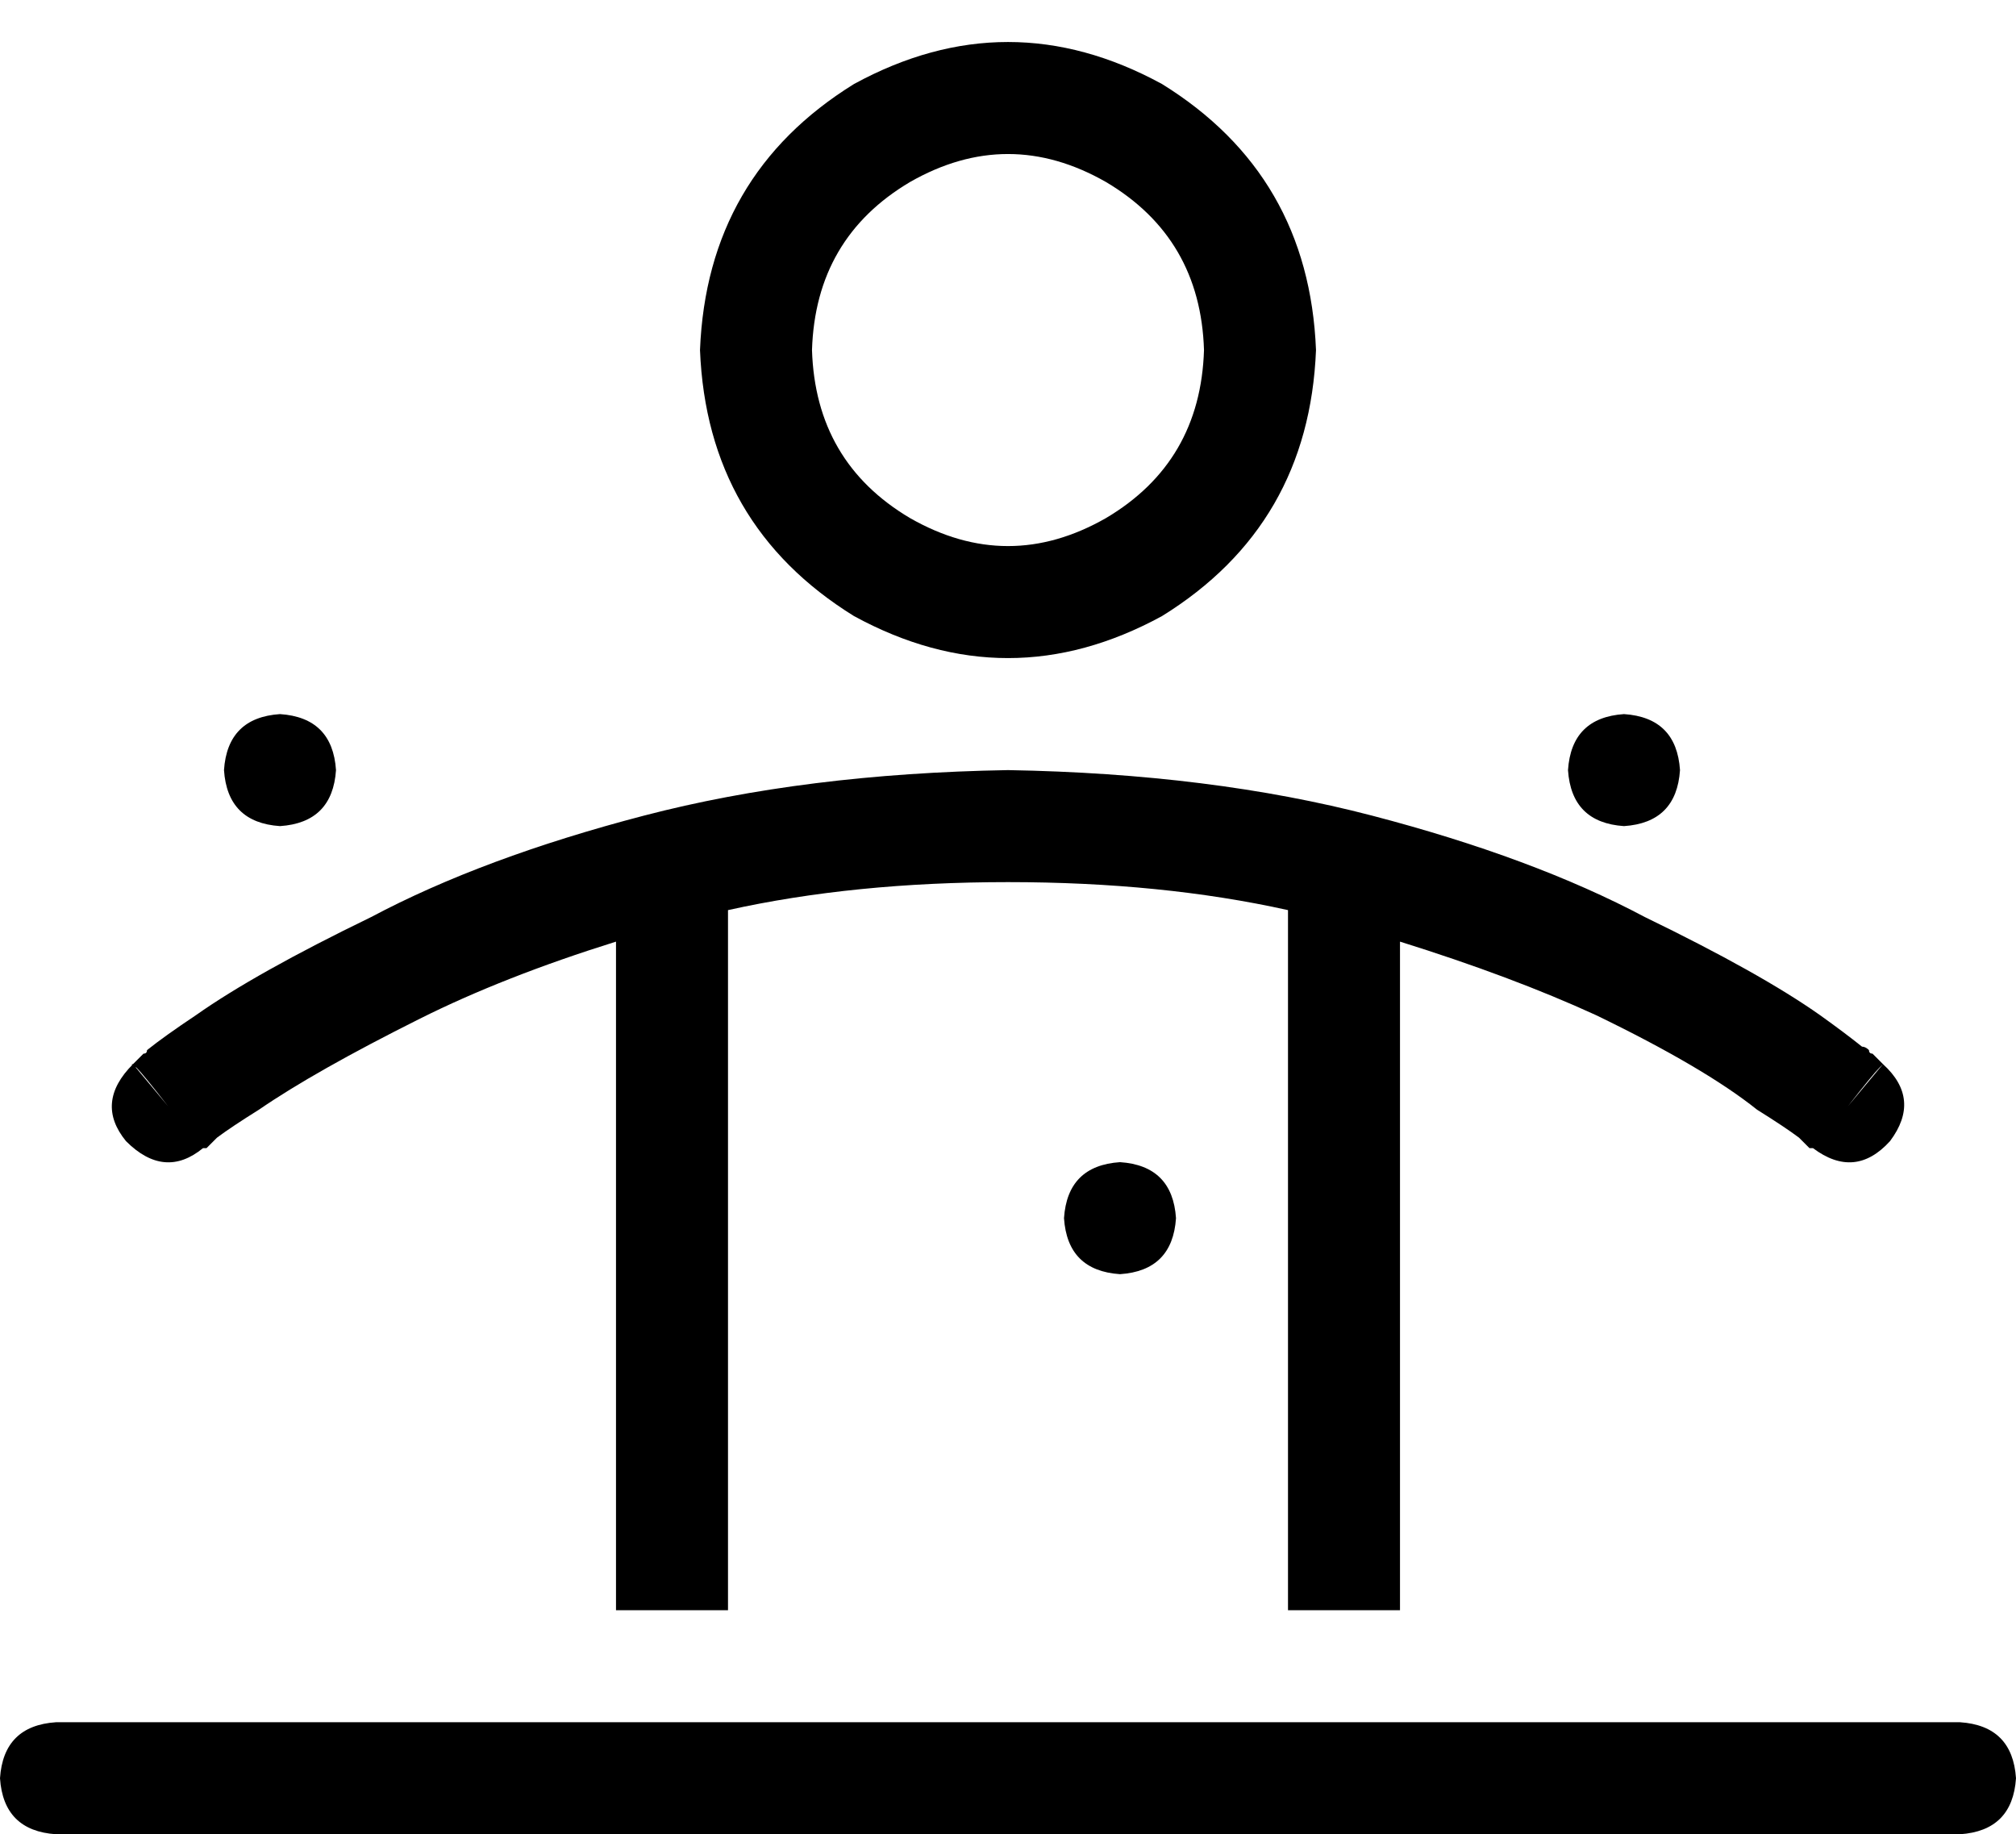 <svg viewBox="0 0 576 524">
  <path
    d="M 344 100 Q 343 68 316 52 Q 288 36 260 52 Q 233 68 232 100 Q 233 132 260 148 Q 288 164 316 148 Q 343 132 344 100 L 344 100 Z M 200 100 Q 202 50 244 24 Q 288 0 332 24 Q 374 50 376 100 Q 374 150 332 176 Q 288 200 244 176 Q 202 150 200 100 L 200 100 Z M 80 204 Q 95 205 96 220 Q 95 235 80 236 Q 65 235 64 220 Q 65 205 80 204 L 80 204 Z M 176 460 L 176 269 Q 144 279 120 291 Q 90 306 74 317 Q 66 322 62 325 Q 61 326 60 327 Q 60 327 59 328 L 59 328 L 58 328 L 58 328 L 58 328 Q 47 337 36 326 Q 27 315 38 304 L 48 316 Q 41 307 39 305 Q 37 304 38 304 L 38 304 L 38 304 L 38 304 L 38 304 L 39 303 Q 40 302 41 301 Q 42 301 42 300 Q 47 296 56 290 Q 73 278 106 262 Q 138 245 184 233 Q 230 221 288 220 Q 346 221 392 233 Q 438 245 470 262 Q 503 278 520 290 Q 527 295 532 299 Q 533 299 534 300 Q 534 301 535 301 Q 536 302 537 303 L 538 304 L 538 304 L 538 304 L 538 304 L 538 304 Q 539 303 537 305 Q 535 307 528 316 L 538 304 Q 549 314 540 326 Q 530 337 518 328 L 518 328 L 518 328 L 518 328 L 518 328 L 518 328 L 517 328 Q 516 327 514 325 Q 510 322 502 317 Q 487 305 456 290 Q 432 279 400 269 L 400 460 L 368 460 L 368 260 Q 332 252 288 252 Q 244 252 208 260 L 208 460 L 176 460 L 176 460 Z M 0 508 Q 1 493 16 492 L 560 492 Q 575 493 576 508 Q 575 523 560 524 L 16 524 Q 1 523 0 508 L 0 508 Z M 304 348 Q 305 333 320 332 Q 335 333 336 348 Q 335 363 320 364 Q 305 363 304 348 L 304 348 Z M 464 204 Q 479 205 480 220 Q 479 235 464 236 Q 449 235 448 220 Q 449 205 464 204 L 464 204 Z"
  />
</svg>
